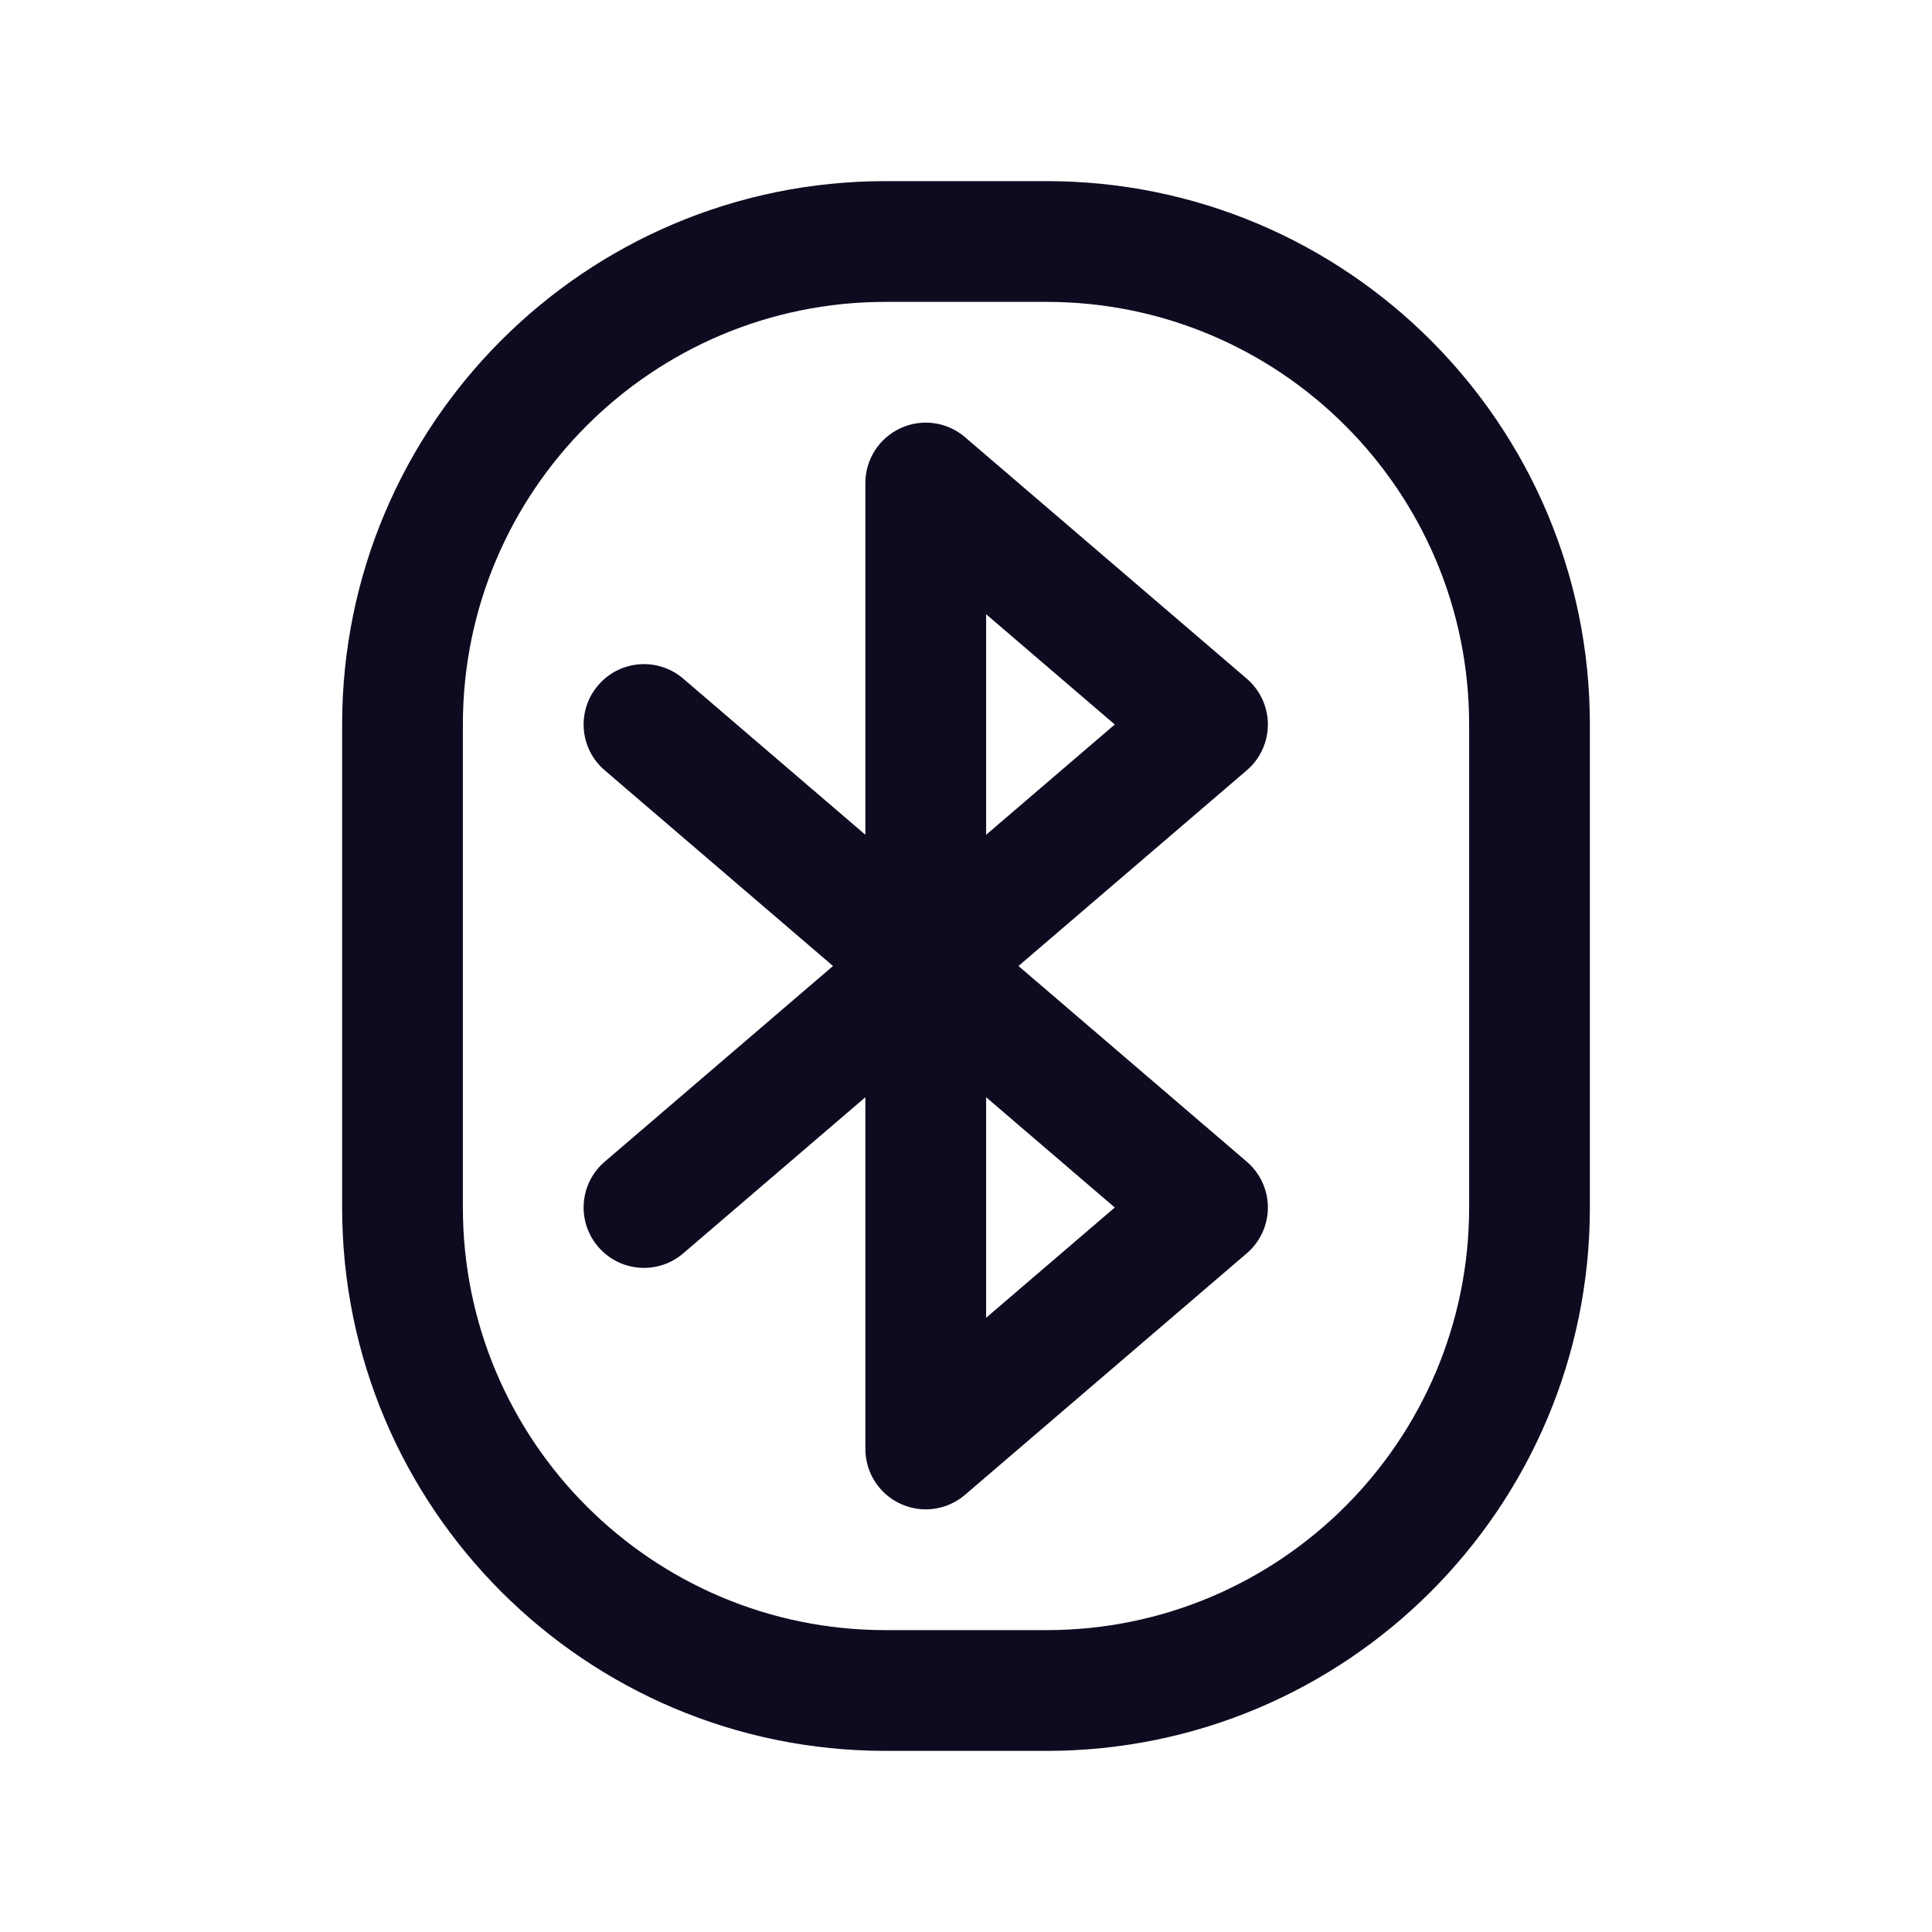 <svg width="24" height="24" viewBox="0 0 24 24" fill="none" xmlns="http://www.w3.org/2000/svg">
<path d="M8.488 8.431C8.174 8.161 7.7 8.197 7.431 8.512C7.161 8.826 7.197 9.3 7.512 9.569L8.488 8.431ZM15 15L15.488 15.569C15.654 15.427 15.75 15.219 15.75 15C15.75 14.781 15.654 14.573 15.488 14.431L15 15ZM11.5 18H10.75C10.75 18.293 10.921 18.559 11.187 18.681C11.453 18.804 11.766 18.76 11.988 18.569L11.5 18ZM11.5 6L11.988 5.431C11.766 5.24 11.453 5.196 11.187 5.319C10.921 5.441 10.75 5.707 10.75 6H11.5ZM15 9L15.488 9.569C15.654 9.427 15.75 9.219 15.75 9C15.75 8.781 15.654 8.573 15.488 8.431L15 9ZM7.512 14.431C7.197 14.7 7.161 15.174 7.431 15.488C7.7 15.803 8.174 15.839 8.488 15.569L7.512 14.431ZM7.512 9.569L11.012 12.569L11.988 11.431L8.488 8.431L7.512 9.569ZM11.012 12.569L14.512 15.569L15.488 14.431L11.988 11.431L11.012 12.569ZM14.512 14.431L11.012 17.431L11.988 18.569L15.488 15.569L14.512 14.431ZM12.25 18V12H10.75V18H12.25ZM12.25 12V6H10.75V12H12.25ZM11.012 6.569L14.512 9.569L15.488 8.431L11.988 5.431L11.012 6.569ZM14.512 8.431L11.012 11.431L11.988 12.569L15.488 9.569L14.512 8.431ZM11.012 11.431L7.512 14.431L8.488 15.569L11.988 12.569L11.012 11.431ZM11 3.75H13V2.25H11V3.75ZM18.25 9V15H19.75V9H18.25ZM13 20.25H11V21.75H13V20.25ZM5.75 15V9H4.25V15H5.75ZM11 20.25C8.101 20.25 5.75 17.899 5.75 15H4.25C4.25 18.728 7.272 21.75 11 21.75V20.25ZM18.25 15C18.25 17.899 15.899 20.25 13 20.25V21.75C16.728 21.75 19.75 18.728 19.75 15H18.25ZM13 3.75C15.899 3.75 18.25 6.101 18.25 9H19.75C19.75 5.272 16.728 2.25 13 2.25V3.75ZM11 2.25C7.272 2.25 4.25 5.272 4.25 9H5.75C5.75 6.101 8.101 3.75 11 3.75V2.25Z" fill="#0E0B20"/>
</svg>
